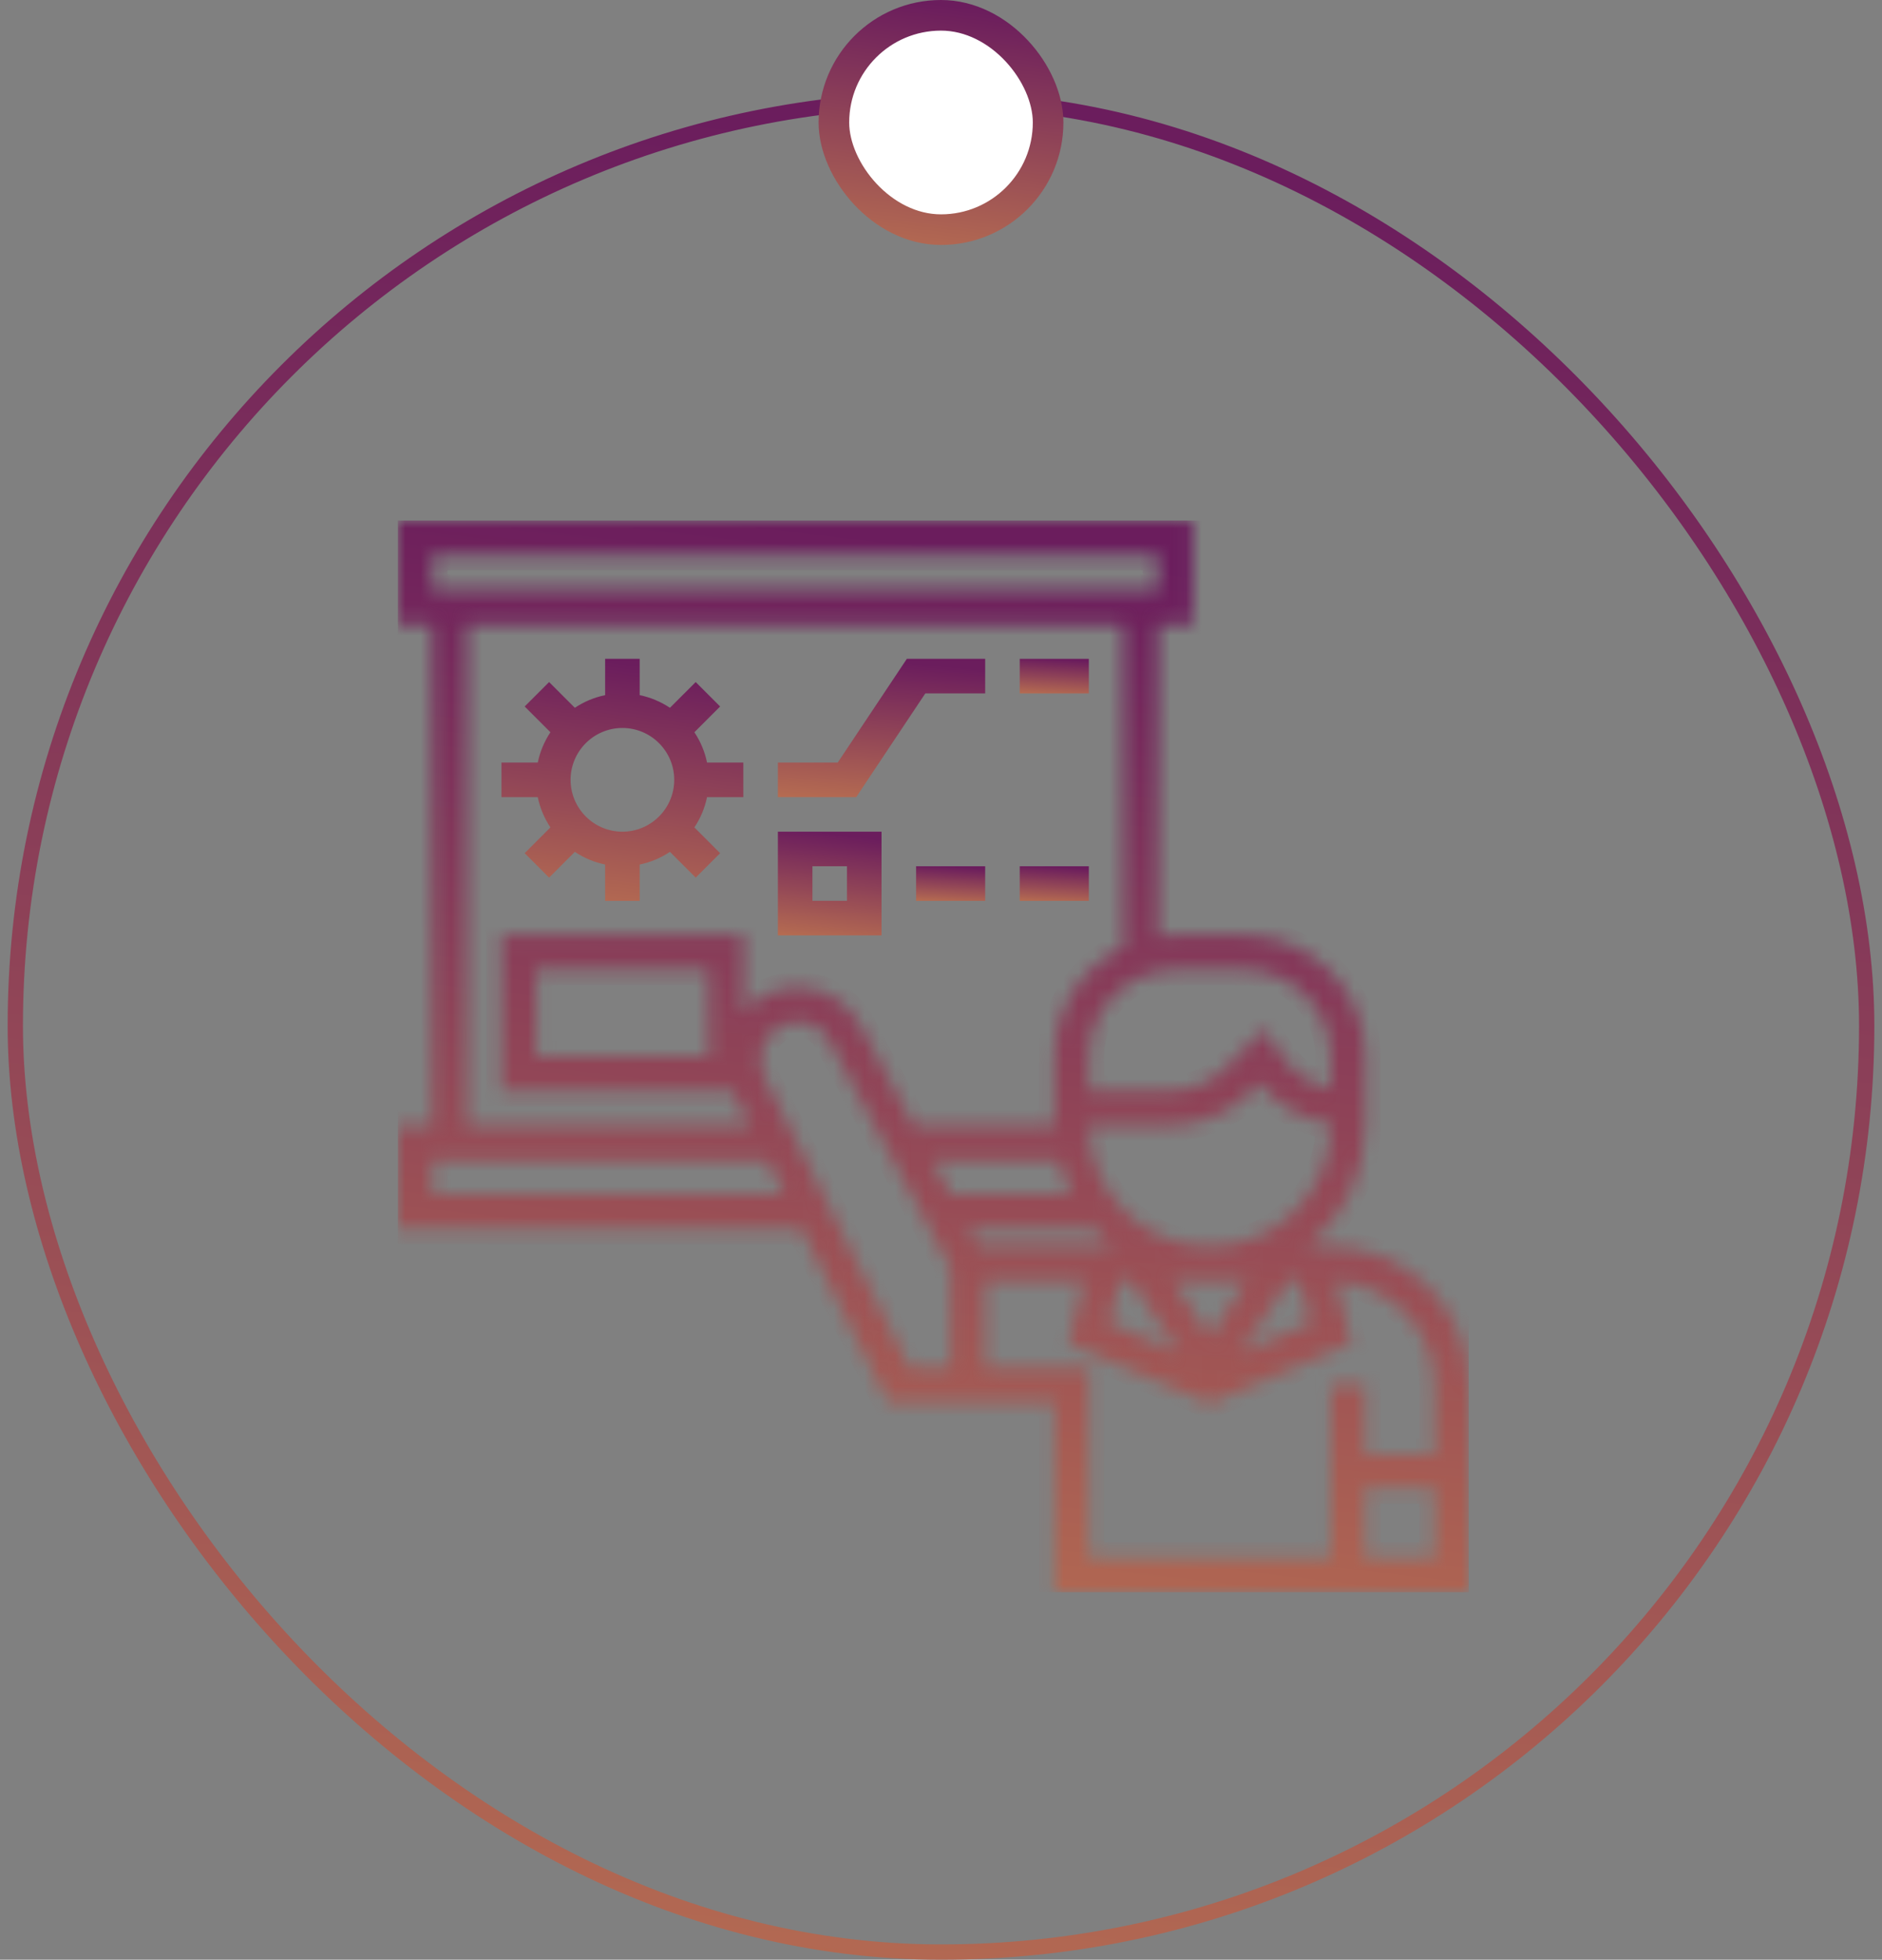 <svg width="123" height="128" viewBox="0 0 123 128" fill="none" xmlns="http://www.w3.org/2000/svg">
<rect x="0" y="0" width="123" height="128" fill="#808080" stroke="none"/>
<rect x="1" y="6.5" width="121" height="121" rx="60.5" stroke="url(#paint0_linear_570_28)"/>
<g clip-path="url(#clip0_570_28)">
<mask id="path-2-inside-1_570_28" fill="white">
<path d="M86.968 81.419H85.438C87.745 79.555 89.226 76.707 89.226 73.516V69C89.226 64.643 85.68 61.097 81.323 61.097H76.806C76.423 61.097 76.048 61.134 75.677 61.187V40.774H77.936V34H26V40.774H28.258V73.516H26V80.29H52.399L58.044 91.581H68.903V104H96V90.452C96 85.472 91.948 81.419 86.968 81.419ZM85.639 86.405L81.056 88.37L84.185 83.677H84.957L85.639 86.405ZM76.657 83.677H81.472L79.064 87.287L76.657 83.677ZM77.071 88.37L72.488 86.405L73.171 83.677H73.943L77.071 88.37ZM86.969 73.516C86.968 77.873 83.421 81.419 79.064 81.419C74.708 81.419 71.161 77.873 71.161 73.516H76.443C78.436 73.516 80.309 72.739 81.717 71.332L82.299 70.749C83.471 72.198 85.138 73.139 86.969 73.419V73.516ZM32.774 61.097V71.258H47.9C47.918 71.298 47.925 71.341 47.944 71.379L49.012 73.516H30.516V40.774H73.419V61.87C70.754 63.142 68.903 65.856 68.903 69V73.516H59.721L56.218 66.95C55.407 65.429 53.832 64.484 52.109 64.484C50.692 64.484 49.435 65.134 48.581 66.137V61.097H32.774ZM46.323 63.355V69H35.032V63.355H46.323ZM76.806 63.355H81.323C84.435 63.355 86.968 65.887 86.968 69V71.127C85.674 70.84 84.523 70.071 83.77 68.942L82.627 67.227L80.119 69.735C79.137 70.717 77.832 71.258 76.443 71.258H71.161V69C71.161 65.887 73.694 63.355 76.806 63.355ZM28.258 36.258H75.677V38.516H28.258V36.258ZM28.258 78.032V75.774H50.141L51.27 78.032H28.258ZM62.129 89.323H59.44L49.964 70.371C49.798 70.038 49.71 69.666 49.71 69.297V69.141C49.71 67.818 50.786 66.742 52.109 66.742C52.996 66.742 53.808 67.23 54.226 68.012L62.129 82.829V89.323ZM60.924 75.774H69.165C69.346 76.567 69.621 77.322 69.976 78.032H62.129L60.924 75.774ZM63.334 80.29H71.512C71.877 80.696 72.268 81.076 72.692 81.419H63.935L63.334 80.29ZM93.742 101.742H89.226V97.226H93.742V101.742ZM93.742 94.968H89.226V90.452H86.968V101.742H71.161V89.323H64.387V83.677H70.845L69.834 87.724L79.064 91.68L88.297 87.724L87.288 83.693C90.874 83.863 93.742 86.824 93.742 90.452V94.968Z"/>
</mask>
<path d="M86.968 81.419H85.438C87.745 79.555 89.226 76.707 89.226 73.516V69C89.226 64.643 85.68 61.097 81.323 61.097H76.806C76.423 61.097 76.048 61.134 75.677 61.187V40.774H77.936V34H26V40.774H28.258V73.516H26V80.29H52.399L58.044 91.581H68.903V104H96V90.452C96 85.472 91.948 81.419 86.968 81.419ZM85.639 86.405L81.056 88.37L84.185 83.677H84.957L85.639 86.405ZM76.657 83.677H81.472L79.064 87.287L76.657 83.677ZM77.071 88.37L72.488 86.405L73.171 83.677H73.943L77.071 88.37ZM86.969 73.516C86.968 77.873 83.421 81.419 79.064 81.419C74.708 81.419 71.161 77.873 71.161 73.516H76.443C78.436 73.516 80.309 72.739 81.717 71.332L82.299 70.749C83.471 72.198 85.138 73.139 86.969 73.419V73.516ZM32.774 61.097V71.258H47.9C47.918 71.298 47.925 71.341 47.944 71.379L49.012 73.516H30.516V40.774H73.419V61.87C70.754 63.142 68.903 65.856 68.903 69V73.516H59.721L56.218 66.95C55.407 65.429 53.832 64.484 52.109 64.484C50.692 64.484 49.435 65.134 48.581 66.137V61.097H32.774ZM46.323 63.355V69H35.032V63.355H46.323ZM76.806 63.355H81.323C84.435 63.355 86.968 65.887 86.968 69V71.127C85.674 70.84 84.523 70.071 83.77 68.942L82.627 67.227L80.119 69.735C79.137 70.717 77.832 71.258 76.443 71.258H71.161V69C71.161 65.887 73.694 63.355 76.806 63.355ZM28.258 36.258H75.677V38.516H28.258V36.258ZM28.258 78.032V75.774H50.141L51.27 78.032H28.258ZM62.129 89.323H59.44L49.964 70.371C49.798 70.038 49.71 69.666 49.71 69.297V69.141C49.71 67.818 50.786 66.742 52.109 66.742C52.996 66.742 53.808 67.23 54.226 68.012L62.129 82.829V89.323ZM60.924 75.774H69.165C69.346 76.567 69.621 77.322 69.976 78.032H62.129L60.924 75.774ZM63.334 80.29H71.512C71.877 80.696 72.268 81.076 72.692 81.419H63.935L63.334 80.29ZM93.742 101.742H89.226V97.226H93.742V101.742ZM93.742 94.968H89.226V90.452H86.968V101.742H71.161V89.323H64.387V83.677H70.845L69.834 87.724L79.064 91.68L88.297 87.724L87.288 83.693C90.874 83.863 93.742 86.824 93.742 90.452V94.968Z" fill="url(#paint1_linear_570_28)" stroke="url(#paint2_linear_570_28)" stroke-width="2" mask="url(#path-2-inside-1_570_28)"/>
<path d="M45.719 49.906L45.8 50.306H46.209H48.081V51.565H46.209H45.8L45.719 51.965C45.586 52.618 45.325 53.227 44.966 53.767L44.739 54.108L45.029 54.397L46.358 55.726L45.468 56.615L44.139 55.287L43.85 54.997L43.509 55.224C42.969 55.583 42.36 55.843 41.707 55.977L41.307 56.058V56.467V58.339H40.049V56.467V56.058L39.649 55.977C38.995 55.843 38.386 55.583 37.846 55.224L37.505 54.997L37.216 55.287L35.887 56.615L34.998 55.726L36.327 54.397L36.616 54.108L36.389 53.767C36.031 53.227 35.77 52.618 35.636 51.965L35.555 51.565H35.147H33.274V50.306H35.147H35.555L35.636 49.906C35.77 49.253 36.031 48.644 36.389 48.104L36.616 47.763L36.327 47.474L34.998 46.145L35.887 45.256L37.216 46.584L37.505 46.874L37.846 46.647C38.386 46.288 38.995 46.028 39.649 45.894L40.049 45.813V45.404V43.532H41.307V45.404V45.813L41.707 45.894C42.36 46.028 42.969 46.288 43.509 46.647L43.85 46.874L44.139 46.584L45.468 45.256L46.358 46.145L45.029 47.474L44.739 47.763L44.966 48.104C45.325 48.644 45.586 49.253 45.719 49.906ZM36.791 50.935C36.791 53.079 38.534 54.822 40.678 54.822C42.821 54.822 44.565 53.079 44.565 50.935C44.565 48.792 42.821 47.048 40.678 47.048C38.534 47.048 36.791 48.792 36.791 50.935Z" fill="url(#paint3_linear_570_28)" stroke="url(#paint4_linear_570_28)"/>
<path d="M60.475 44.79H60.208L60.059 45.013L55.691 51.565H51.339V50.306H54.751H55.019L55.167 50.084L59.535 43.532H63.887V44.79H60.475Z" fill="url(#paint5_linear_570_28)" stroke="url(#paint6_linear_570_28)"/>
<path d="M67.145 44.79V43.532H70.661V44.79H67.145Z" fill="url(#paint7_linear_570_28)" stroke="url(#paint8_linear_570_28)"/>
<path d="M55.355 59.338H55.855V58.838V56.58V56.08H55.355H53.097H52.597V56.58V58.838V59.338H53.097H55.355ZM51.339 54.822H57.113V60.596H51.339V54.822Z" fill="url(#paint9_linear_570_28)" stroke="url(#paint10_linear_570_28)"/>
<path d="M60.371 58.339V57.081H63.887V58.339H60.371Z" fill="url(#paint11_linear_570_28)" stroke="url(#paint12_linear_570_28)"/>
<path d="M67.145 58.339V57.081H70.661V58.339H67.145Z" fill="url(#paint13_linear_570_28)" stroke="url(#paint14_linear_570_28)"/>
</g>
<rect x="54.5" y="1" width="14" height="14" rx="7" fill="white" stroke="url(#paint15_linear_570_28)" stroke-width="2"/>
<defs>
<linearGradient id="paint0_linear_570_28" x1="17.024" y1="-99.452" x2="-34.272" y2="345.23" gradientUnits="userSpaceOnUse">
<stop offset="0.23" stop-color="#6B1D5D"/>
<stop offset="0.78" stop-color="#FFBA45"/>
</linearGradient>
<linearGradient id="paint1_linear_570_28" x1="35.056" y1="-28.097" x2="5.133" y2="231.301" gradientUnits="userSpaceOnUse">
<stop offset="0.23" stop-color="#6B1D5D"/>
<stop offset="0.78" stop-color="#FFBA45"/>
</linearGradient>
<linearGradient id="paint2_linear_570_28" x1="35.056" y1="-28.097" x2="5.133" y2="231.301" gradientUnits="userSpaceOnUse">
<stop offset="0.23" stop-color="#6B1D5D"/>
<stop offset="0.78" stop-color="#FFBA45"/>
</linearGradient>
<linearGradient id="paint3_linear_570_28" x1="34.819" y1="29.01" x2="28.062" y2="87.584" gradientUnits="userSpaceOnUse">
<stop offset="0.23" stop-color="#6B1D5D"/>
<stop offset="0.78" stop-color="#FFBA45"/>
</linearGradient>
<linearGradient id="paint4_linear_570_28" x1="34.819" y1="29.01" x2="28.062" y2="87.584" gradientUnits="userSpaceOnUse">
<stop offset="0.23" stop-color="#6B1D5D"/>
<stop offset="0.78" stop-color="#FFBA45"/>
</linearGradient>
<linearGradient id="paint5_linear_570_28" x1="52.592" y1="35.02" x2="49.999" y2="68.736" gradientUnits="userSpaceOnUse">
<stop offset="0.23" stop-color="#6B1D5D"/>
<stop offset="0.78" stop-color="#FFBA45"/>
</linearGradient>
<linearGradient id="paint6_linear_570_28" x1="52.592" y1="35.02" x2="49.999" y2="68.736" gradientUnits="userSpaceOnUse">
<stop offset="0.23" stop-color="#6B1D5D"/>
<stop offset="0.78" stop-color="#FFBA45"/>
</linearGradient>
<linearGradient id="paint7_linear_570_28" x1="67.229" y1="41.029" x2="66.742" y2="49.48" gradientUnits="userSpaceOnUse">
<stop offset="0.23" stop-color="#6B1D5D"/>
<stop offset="0.78" stop-color="#FFBA45"/>
</linearGradient>
<linearGradient id="paint8_linear_570_28" x1="67.229" y1="41.029" x2="66.742" y2="49.48" gradientUnits="userSpaceOnUse">
<stop offset="0.23" stop-color="#6B1D5D"/>
<stop offset="0.78" stop-color="#FFBA45"/>
</linearGradient>
<linearGradient id="paint9_linear_570_28" x1="51.715" y1="48.313" x2="48.819" y2="73.416" gradientUnits="userSpaceOnUse">
<stop offset="0.23" stop-color="#6B1D5D"/>
<stop offset="0.78" stop-color="#FFBA45"/>
</linearGradient>
<linearGradient id="paint10_linear_570_28" x1="51.715" y1="48.313" x2="48.819" y2="73.416" gradientUnits="userSpaceOnUse">
<stop offset="0.23" stop-color="#6B1D5D"/>
<stop offset="0.78" stop-color="#FFBA45"/>
</linearGradient>
<linearGradient id="paint11_linear_570_28" x1="60.455" y1="54.578" x2="59.968" y2="63.029" gradientUnits="userSpaceOnUse">
<stop offset="0.23" stop-color="#6B1D5D"/>
<stop offset="0.78" stop-color="#FFBA45"/>
</linearGradient>
<linearGradient id="paint12_linear_570_28" x1="60.455" y1="54.578" x2="59.968" y2="63.029" gradientUnits="userSpaceOnUse">
<stop offset="0.23" stop-color="#6B1D5D"/>
<stop offset="0.78" stop-color="#FFBA45"/>
</linearGradient>
<linearGradient id="paint13_linear_570_28" x1="67.229" y1="54.578" x2="66.742" y2="63.029" gradientUnits="userSpaceOnUse">
<stop offset="0.23" stop-color="#6B1D5D"/>
<stop offset="0.78" stop-color="#FFBA45"/>
</linearGradient>
<linearGradient id="paint14_linear_570_28" x1="67.229" y1="54.578" x2="66.742" y2="63.029" gradientUnits="userSpaceOnUse">
<stop offset="0.23" stop-color="#6B1D5D"/>
<stop offset="0.78" stop-color="#FFBA45"/>
</linearGradient>
<linearGradient id="paint15_linear_570_28" x1="55.57" y1="-14.194" x2="48.73" y2="45.097" gradientUnits="userSpaceOnUse">
<stop offset="0.23" stop-color="#6B1D5D"/>
<stop offset="0.78" stop-color="#FFBA45"/>
</linearGradient>
<clipPath id="clip0_570_28">
<rect width="70" height="70" fill="white" transform="translate(26 34)"/>
</clipPath>
</defs>
</svg>
